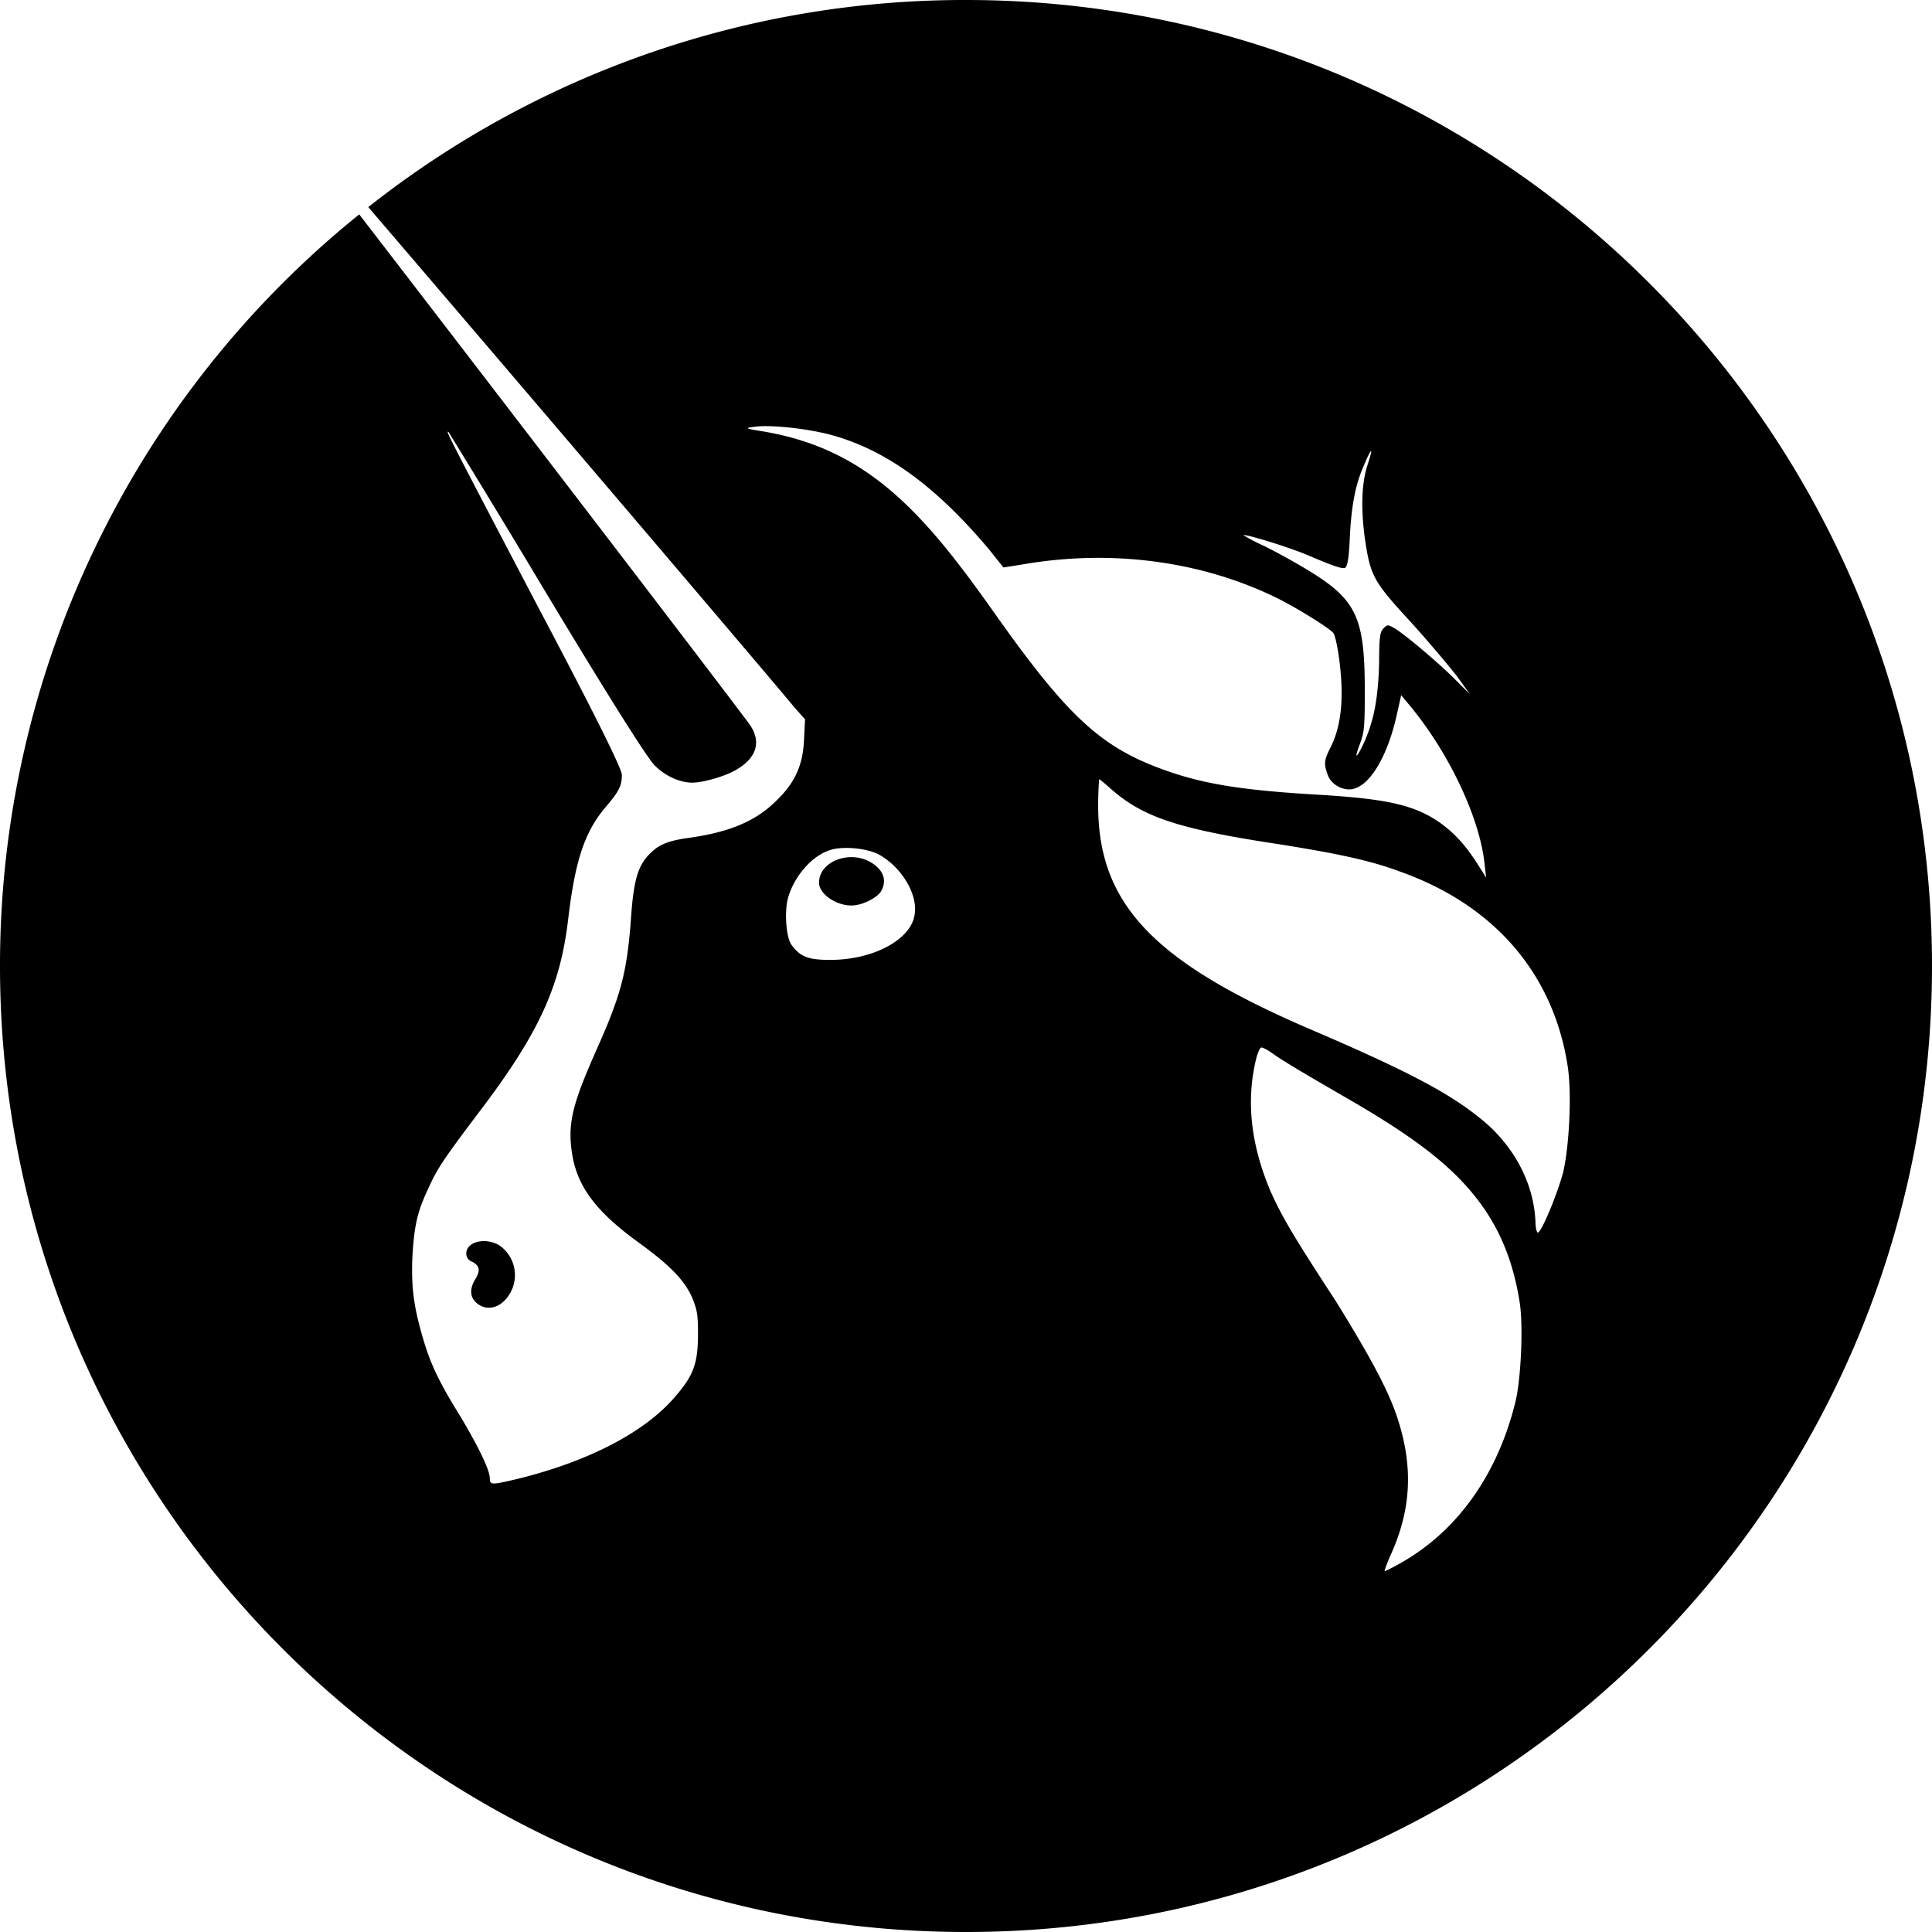<svg viewBox="0 0 32 32" fill="currentColor">
  <path
    d="M16 32c8.837 0 16-7.163 16-16S24.837 0 16 0a15.932 15.932 0 00-9.9 3.43c2.572 3.002 6.641 7.78 7.061 8.29l.173.194-.016.319c-.015.432-.147.723-.445 1.015-.34.345-.77.529-1.438.626-.405.054-.547.124-.72.318-.156.184-.222.421-.263 1.004-.066.923-.172 1.296-.577 2.203-.39.88-.471 1.198-.405 1.673.076.556.38.977 1.083 1.49.537.388.785.637.917.944.076.195.091.265.091.583 0 .502-.076.697-.39 1.058-.511.589-1.438 1.058-2.562 1.339-.471.113-.496.113-.496 0 0-.135-.183-.513-.481-1.015-.355-.572-.497-.863-.628-1.311-.147-.503-.198-.837-.172-1.366.03-.497.08-.723.263-1.112.147-.324.238-.464.825-1.242 1.008-1.322 1.357-2.1 1.489-3.2.116-.988.273-1.463.628-1.879.212-.248.263-.345.263-.529 0-.08-.324-.766-1.331-2.672l-.019-.035C7.548 7.45 7.397 7.162 7.416 7.15c.003-.001.008.002.013.005.01.016.755 1.225 1.63 2.688 1.15 1.91 1.662 2.704 1.778 2.828.172.178.42.292.628.292.182 0 .562-.108.744-.222.324-.194.405-.459.208-.74-.201-.282-3.586-4.708-6.467-8.45A15.97 15.97 0 000 16c0 8.837 7.163 16 16 16zM8.457 21.404a.599.599 0 00-.172-.767c-.223-.15-.562-.08-.562.125 0 .053.025.113.106.14.117.07.132.14.04.291-.09.151-.09.292.026.389.182.156.43.07.562-.178zm4.168-14.261c-.274-.043-.289-.054-.157-.07.248-.044.825.016 1.23.113.942.237 1.788.847 2.69 1.922l.232.291.34-.054c1.448-.248 2.936-.054 4.182.556.34.167.876.502.942.583.025.027.066.21.091.389.091.653.05 1.144-.142 1.516-.106.211-.106.265-.04.449.05.14.207.237.354.237.314 0 .638-.529.795-1.268l.066-.292.117.14c.668.794 1.19 1.895 1.266 2.672l.025.21-.116-.183c-.198-.318-.38-.529-.628-.712-.446-.319-.917-.416-2.158-.486-1.124-.07-1.762-.167-2.39-.389-1.073-.378-1.62-.863-2.886-2.66-.562-.794-.917-1.226-1.266-1.588-.77-.793-1.545-1.209-2.547-1.376zm9.732 1.765c.026-.53.091-.88.233-1.198.05-.125.107-.238.117-.238.015 0-.015.097-.05.21-.107.308-.117.74-.052 1.226.092.626.132.712.76 1.393.289.318.628.723.76.89l.222.308-.222-.222c-.274-.28-.902-.81-1.044-.88-.09-.053-.106-.053-.172.017-.05.054-.066.14-.066.545-.015.626-.09 1.015-.288 1.42-.107.21-.116.167-.026-.07.067-.184.076-.265.076-.864 0-1.21-.131-1.506-.926-1.992a10.925 10.925 0 00-.73-.405 3.05 3.05 0 01-.354-.183c.025-.027.795.21 1.1.345.455.194.536.21.587.194.035-.032.06-.145.075-.496zm-10.02-.918c-.077.934.277 2.186.824 2.996.43.626 1.094 1.112 1.59 1.171.325.027.416-.086.274-.307-.208-.308-.456-.794-.522-1.004a10.6 10.6 0 01-.197-.848c-.218-1.144-.456-1.603-.977-1.938a3.073 3.073 0 00-.836-.334l-.132-.027-.025.291zm9.352 9.052c-2.588-1.112-3.5-2.072-3.5-3.703 0-.237.016-.431.016-.431.015 0 .097.072.205.167l.018.016c.521.448 1.109.643 2.744.89.953.152 1.505.265 2 .449 1.58.556 2.563 1.7 2.796 3.244.066.448.025 1.295-.076 1.738-.091.346-.354.988-.42 1.004-.016 0-.04-.07-.04-.183-.026-.584-.3-1.145-.76-1.577-.552-.496-1.256-.874-2.983-1.614zm-1.96-.124c.04.108.107.373.132.583.208 1.312-.43 2.38-1.727 2.807-.132.054-.653.167-1.165.248-1.033.195-1.503.319-1.96.556-.324.168-.729.421-.703.448.015.011.096-.016.172-.043.593-.221 1.246-.334 2.223-.389.39-.026.836-.064.993-.08.876-.125 1.488-.405 1.96-.918a2.58 2.58 0 00.546-.934c.076-.237.091-.335.091-.75 0-.432 0-.513-.09-.777-.122-.351-.249-.6-.421-.81l-.117-.151.066.21zm1.322 2.829c-.34-.794-.42-1.544-.233-2.257.025-.07.05-.14.076-.14.025 0 .106.043.182.097.157.114.481.308 1.322.794 1.058.615 1.66 1.085 2.076 1.63.365.475.587 1.015.694 1.684.066.378.025 1.28-.066 1.657-.288 1.182-.942 2.132-1.894 2.672-.142.081-.263.14-.273.14-.01 0 .04-.14.116-.307.314-.713.355-1.393.117-2.16-.142-.474-.446-1.041-1.043-2.007-.725-1.107-.892-1.404-1.074-1.803zm-6.482 2.585c-1.094.2-2.284.81-3.25 1.674l-.274.275.248.043c1.306.21 1.656.405 2.572 1.409.522.572.704.696 1.134.82a1.198 1.198 0 001.49-.75c.09-.275.08-.723-.026-.945-.263-.54-1.033-.707-1.398-.318-.298.324-.207.826.173.907.036.005.056.007.057.004.002-.004-.024-.018-.081-.047h-.002c-.172-.087-.248-.195-.248-.378-.015-.432.44-.653.861-.459.314.151.43.345.43.68 0 .513-.42.918-.901.848a1.278 1.278 0 01-.744-.416c-.42-.502-.264-1.322.339-1.63.456-.238 1.058-.168 1.53.15.536.379.774.713 1.23 1.842.157.372.34.777.43.917.43.697.967 1.042 1.595 1.042.355 0 .618-.054.942-.238.238-.124.588-.377.562-.404 0-.011-.106.027-.222.07-.694.28-1.398.264-1.803-.054-.264-.21-.471-.6-.578-1.101-.015-.081-.08-.47-.131-.848-.147-.96-.289-1.392-.603-1.894-.324-.513-.952-.934-1.646-1.129-.43-.124-1.215-.15-1.686-.07zM13.045 14.9c.091-.361.39-.723.704-.82.207-.07.613-.032.81.075.38.211.653.67.588 1.005-.066.404-.68.739-1.398.739-.365 0-.497-.054-.638-.248-.091-.124-.117-.53-.066-.75zm1.408-.599c.197.13.238.308.131.475-.08.108-.314.222-.48.222-.264 0-.538-.195-.538-.378 0-.362.532-.556.887-.319z">
  </path>
</svg>